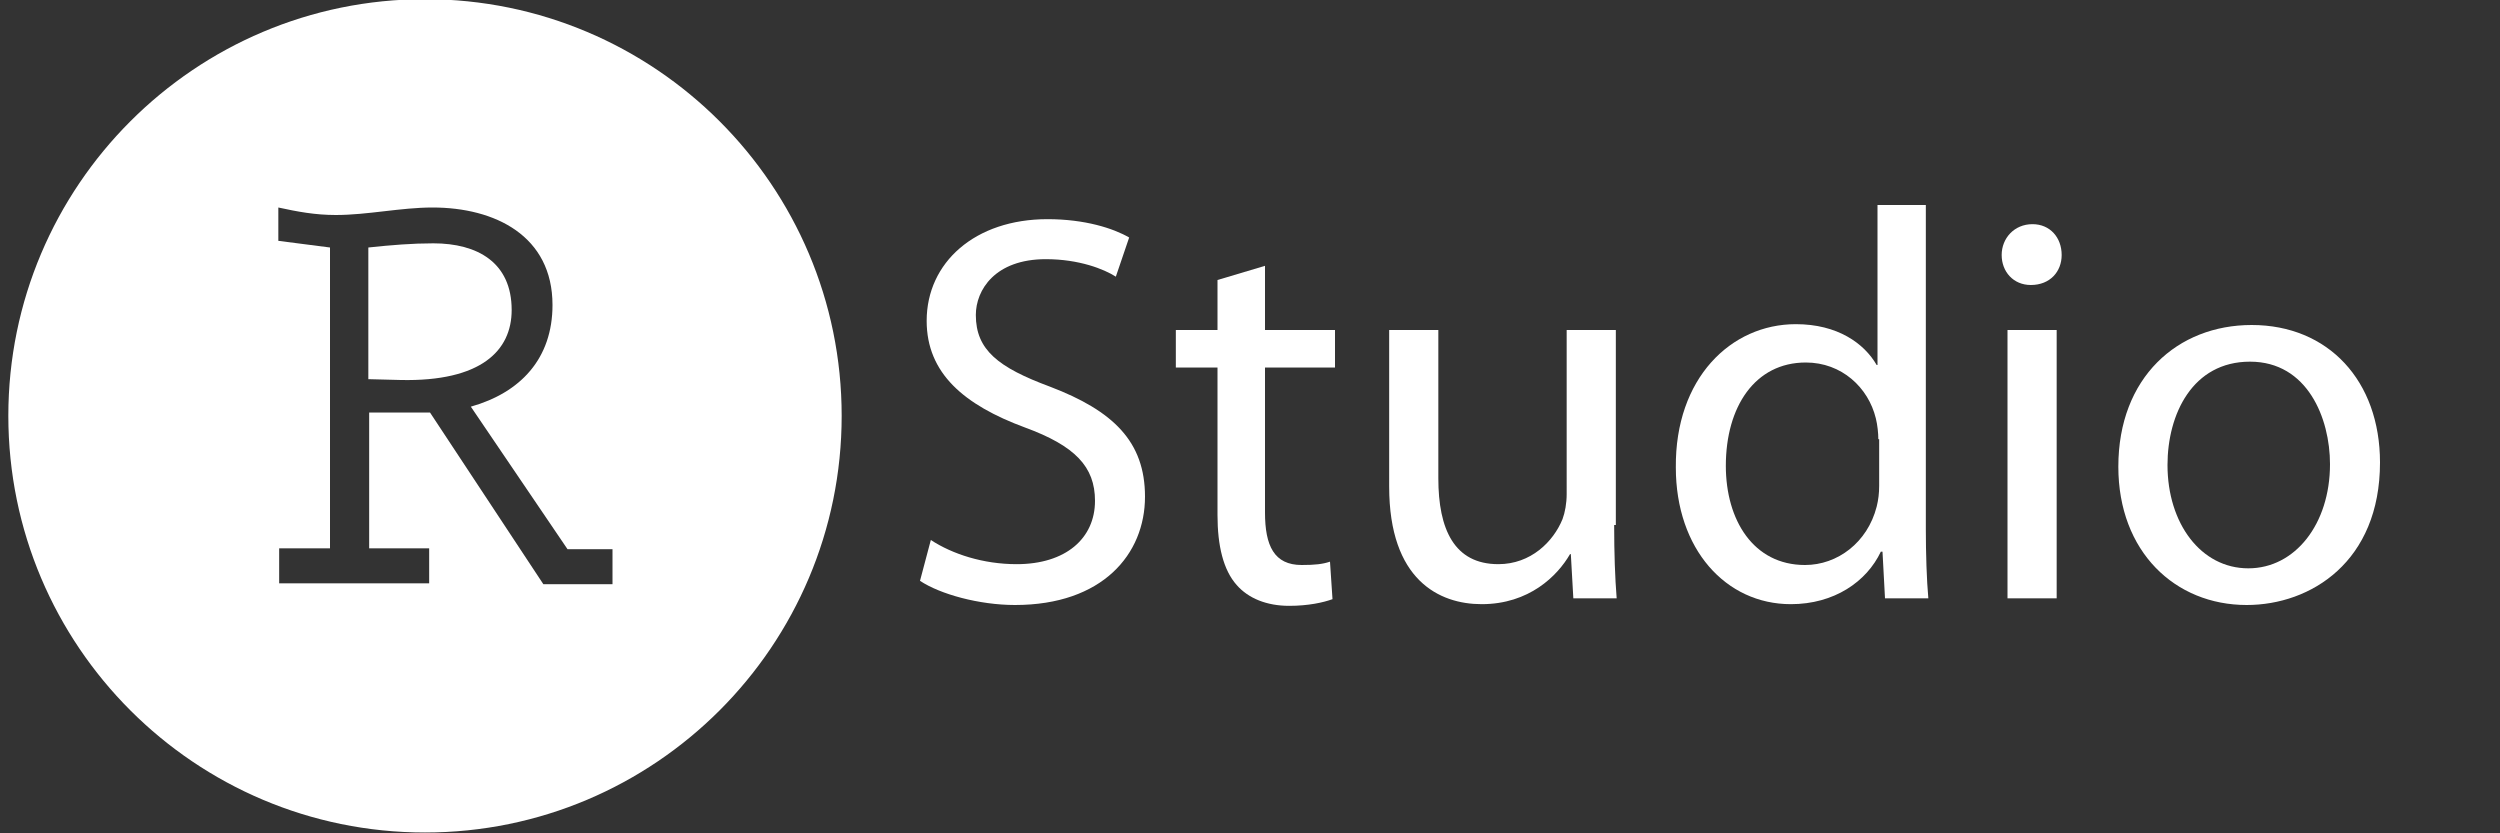 <svg xmlns="http://www.w3.org/2000/svg" xmlns:xlink="http://www.w3.org/1999/xlink" id="Layer_1" width="300" height="100" x="0" y="0" enable-background="new 0 0 300 100" version="1.1" viewBox="0 0 300 100" xml:space="preserve"><rect x="0" y="0" width="300" height="100" fill="#333333" stroke="none"/><style type="text/css">.st0{fill:#fff}</style><g><g><path d="M111.7,64.8c2.6,1.7,6.3,2.9,10.3,2.9c5.9,0,9.4-3.1,9.4-7.6c0-4.1-2.4-6.6-8.4-8.8 c-7.3-2.7-11.8-6.5-11.8-12.8c0-7,5.8-12.2,14.5-12.2c4.5,0,7.9,1.1,9.8,2.2l-1.6,4.7c-1.4-0.9-4.4-2.1-8.4-2.1 c-6.1,0-8.4,3.7-8.4,6.7c0,4.2,2.7,6.3,8.9,8.6c7.6,2.9,11.4,6.6,11.4,13.2c0,6.9-5.1,13-15.6,13c-4.3,0-9-1.3-11.4-2.9 L111.7,64.8z" class="st0"/><path d="M151.8,31.9v7.7h8.4v4.5h-8.4v17.4c0,4,1.1,6.3,4.4,6.3c1.6,0,2.5-0.1,3.4-0.4l0.3,4.5 c-1.1,0.4-2.9,0.8-5.2,0.8c-2.7,0-4.9-0.9-6.3-2.5c-1.6-1.8-2.3-4.7-2.3-8.4V44.1h-5v-4.5h5v-6L151.8,31.9z" class="st0"/><path d="M193.7,63c0,3.4,0.1,6.3,0.3,8.8h-5.2l-0.3-5.3h-0.1c-1.5,2.6-4.9,6-10.6,6c-5.1,0-11.1-2.9-11.1-14.1V39.6 h5.9v17.8c0,6.1,1.9,10.3,7.2,10.3c3.9,0,6.6-2.7,7.7-5.4c0.3-0.8,0.5-1.9,0.5-3V39.6h5.9V63H193.7z" class="st0"/><path d="M231.1,24.6v38.9c0,2.9,0.1,6.1,0.3,8.3h-5.2l-0.3-5.6h-0.2c-1.7,3.6-5.6,6.3-10.8,6.3 c-7.8,0-13.8-6.6-13.8-16.4c-0.1-10.7,6.6-17.2,14.4-17.2c5,0,8.2,2.3,9.7,4.9h0.1V24.6H231.1z M225.4,52.7c0-0.7-0.1-1.7-0.3-2.5 c-0.9-3.7-4.1-6.7-8.4-6.7c-6.1,0-9.6,5.3-9.6,12.4c0,6.5,3.3,11.9,9.5,11.9c3.9,0,7.5-2.7,8.6-7c0.2-0.8,0.3-1.6,0.3-2.5v-5.6 C225.5,52.7,225.4,52.7,225.4,52.7z" class="st0"/><path d="M247.4,30.6c0,2-1.4,3.6-3.7,3.6c-2.1,0-3.5-1.6-3.5-3.6s1.5-3.7,3.7-3.7C246,26.9,247.4,28.5,247.4,30.6z M240.9,71.8V39.6h5.9v32.2H240.9z" class="st0"/><path d="M285.6,55.5c0,11.9-8.3,17.1-16,17.1c-8.6,0-15.4-6.4-15.4-16.6c0-10.7,7.1-17,16-17 C279.4,39,285.6,45.7,285.6,55.5z M260.1,55.8c0,7,4,12.4,9.7,12.4c5.6,0,9.8-5.3,9.8-12.5c0-5.5-2.7-12.3-9.6-12.3 C263.1,43.4,260.1,49.7,260.1,55.8z" class="st0"/></g><g><path d="M51-0.1c-27.6,0-50,22.4-50,50c0,27.6,22.4,50,50,50s50-22.4,50-50C101,22.3,78.6-0.1,51-0.1z M73.5,70.1 h-8.3L51.6,49.5h-7.3v16.3h7.2V70h-18v-4.2h6.1V29.7l-6.2-0.8v-4c2.3,0.5,4.4,0.9,6.9,0.9c3.8,0,7.8-0.9,11.6-0.9 c7.5,0,14.4,3.4,14.4,11.7c0,6.4-3.8,10.5-9.8,12.2l11.6,17.1h5.4V70.1z" class="st0"/><path d="M61.4,37.2c0-5.7-4.1-8-9.4-8c-2.5,0-5,0.2-7.8,0.5v15.8l3.9,0.1C57.7,45.8,61.4,42.1,61.4,37.2z" class="st0"/></g></g></svg>